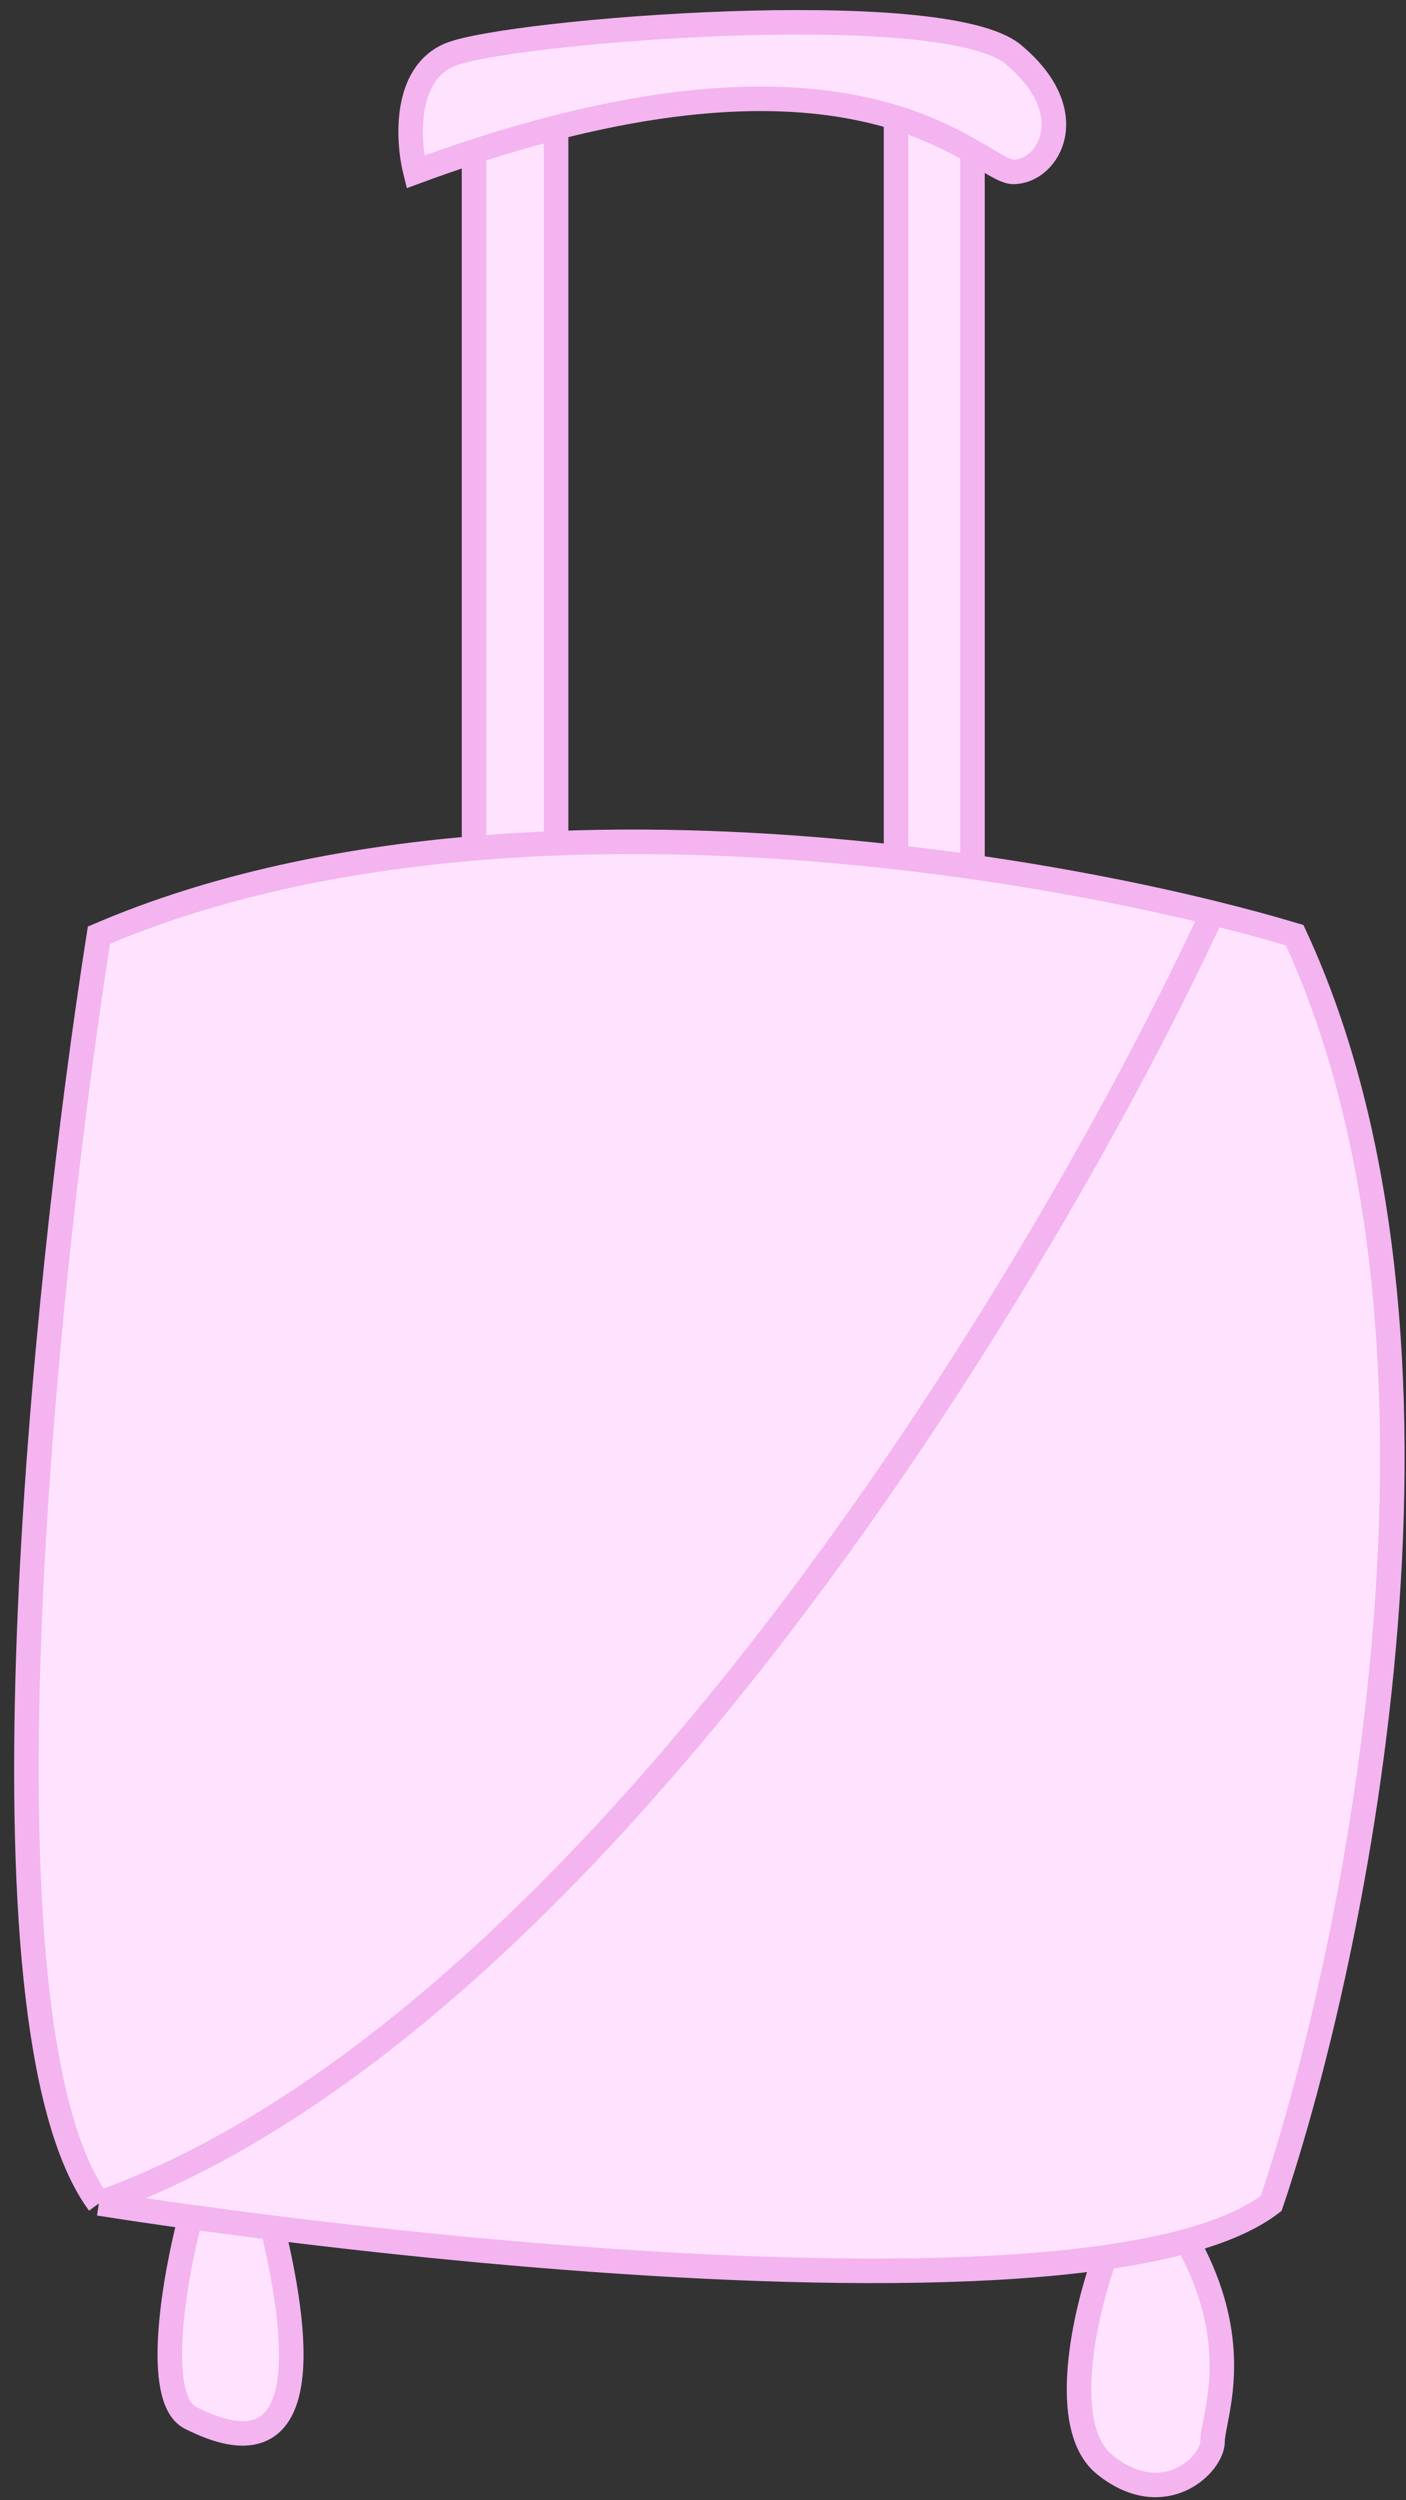 <svg width="63" height="112" viewBox="0 0 63 112" fill="none" xmlns="http://www.w3.org/2000/svg">
<rect x="0" y="0" width="63" height="112" fill="#333333" stroke="none"/>
<path fill-rule="evenodd" clip-rule="evenodd" d="M4.432 41.892C1.98 57.498 -1.452 90.708 4.432 98.703C5.687 98.9 7.064 99.104 8.537 99.308C7.837 101.958 6.856 107.468 8.537 108.31C10.638 109.362 14.84 110.74 12.214 99.793C23.97 101.265 39.755 102.509 49.509 101.119C48.633 103.516 47.408 108.731 49.509 110.414C52.135 112.518 54.333 110.414 54.333 109.362C54.333 109.158 54.388 108.872 54.459 108.51C54.752 107.004 55.303 104.173 53.186 100.385C54.769 99.95 56.054 99.396 56.959 98.703C60.811 87.306 66.414 59.988 58.01 41.892C56.933 41.569 55.699 41.232 54.333 40.896C51.307 40.152 47.633 39.414 43.575 38.835V6.786C43.773 6.9 43.955 7.009 44.123 7.108C44.713 7.459 45.118 7.7 45.403 7.7C46.979 7.7 48.555 5.069 45.403 2.439C42.251 -0.191 22.816 1.387 20.19 2.439C18.088 3.281 18.264 6.297 18.614 7.7C19.519 7.366 20.394 7.062 21.24 6.786V38.001C15.352 38.502 9.563 39.69 4.432 41.892ZM24.917 37.775V5.714C32.291 3.829 37.054 4.312 40.15 5.273V38.398C35.342 37.856 30.136 37.573 24.917 37.775Z" fill="#FFE3FE"/>
<path d="M4.432 98.703C-1.452 90.708 1.98 57.498 4.432 41.892C9.563 39.69 15.352 38.502 21.24 38.001M4.432 98.703C26.703 90.709 46.979 56.834 54.333 40.896M4.432 98.703C5.687 98.9 7.064 99.104 8.537 99.308M54.333 40.896C55.699 41.232 56.933 41.569 58.01 41.892C66.414 59.988 60.811 87.306 56.959 98.703C56.054 99.396 54.769 99.95 53.186 100.385M54.333 40.896C51.307 40.152 47.633 39.414 43.575 38.835M21.24 6.786C20.394 7.062 19.519 7.366 18.614 7.7C18.264 6.297 18.088 3.281 20.19 2.439C22.816 1.387 42.251 -0.191 45.403 2.439C48.555 5.069 46.979 7.7 45.403 7.7C45.118 7.7 44.713 7.459 44.123 7.108C43.955 7.009 43.773 6.9 43.575 6.786M21.24 6.786V38.001M21.24 6.786C22.533 6.365 23.757 6.01 24.917 5.714M21.24 38.001C22.463 37.897 23.691 37.823 24.917 37.775M24.917 5.714V37.775M24.917 5.714C32.291 3.829 37.054 4.312 40.15 5.273M24.917 37.775C30.136 37.573 35.342 37.856 40.15 38.398M40.15 5.273V38.398M40.15 5.273C41.644 5.737 42.751 6.312 43.575 6.786M40.15 38.398C41.317 38.529 42.46 38.676 43.575 38.835M43.575 6.786V38.835M8.537 99.308C7.837 101.958 6.856 107.468 8.537 108.31C10.638 109.362 14.84 110.74 12.214 99.793M8.537 99.308C9.707 99.471 10.937 99.633 12.214 99.793M12.214 99.793C23.97 101.265 39.755 102.509 49.509 101.119M49.509 101.119C48.633 103.516 47.408 108.731 49.509 110.414C52.135 112.518 54.333 110.414 54.333 109.362C54.333 109.158 54.388 108.872 54.459 108.51C54.752 107.004 55.303 104.173 53.186 100.385M49.509 101.119C50.859 100.927 52.093 100.684 53.186 100.385" stroke="#F3B4F0" stroke-width="1.099"/>
</svg>

